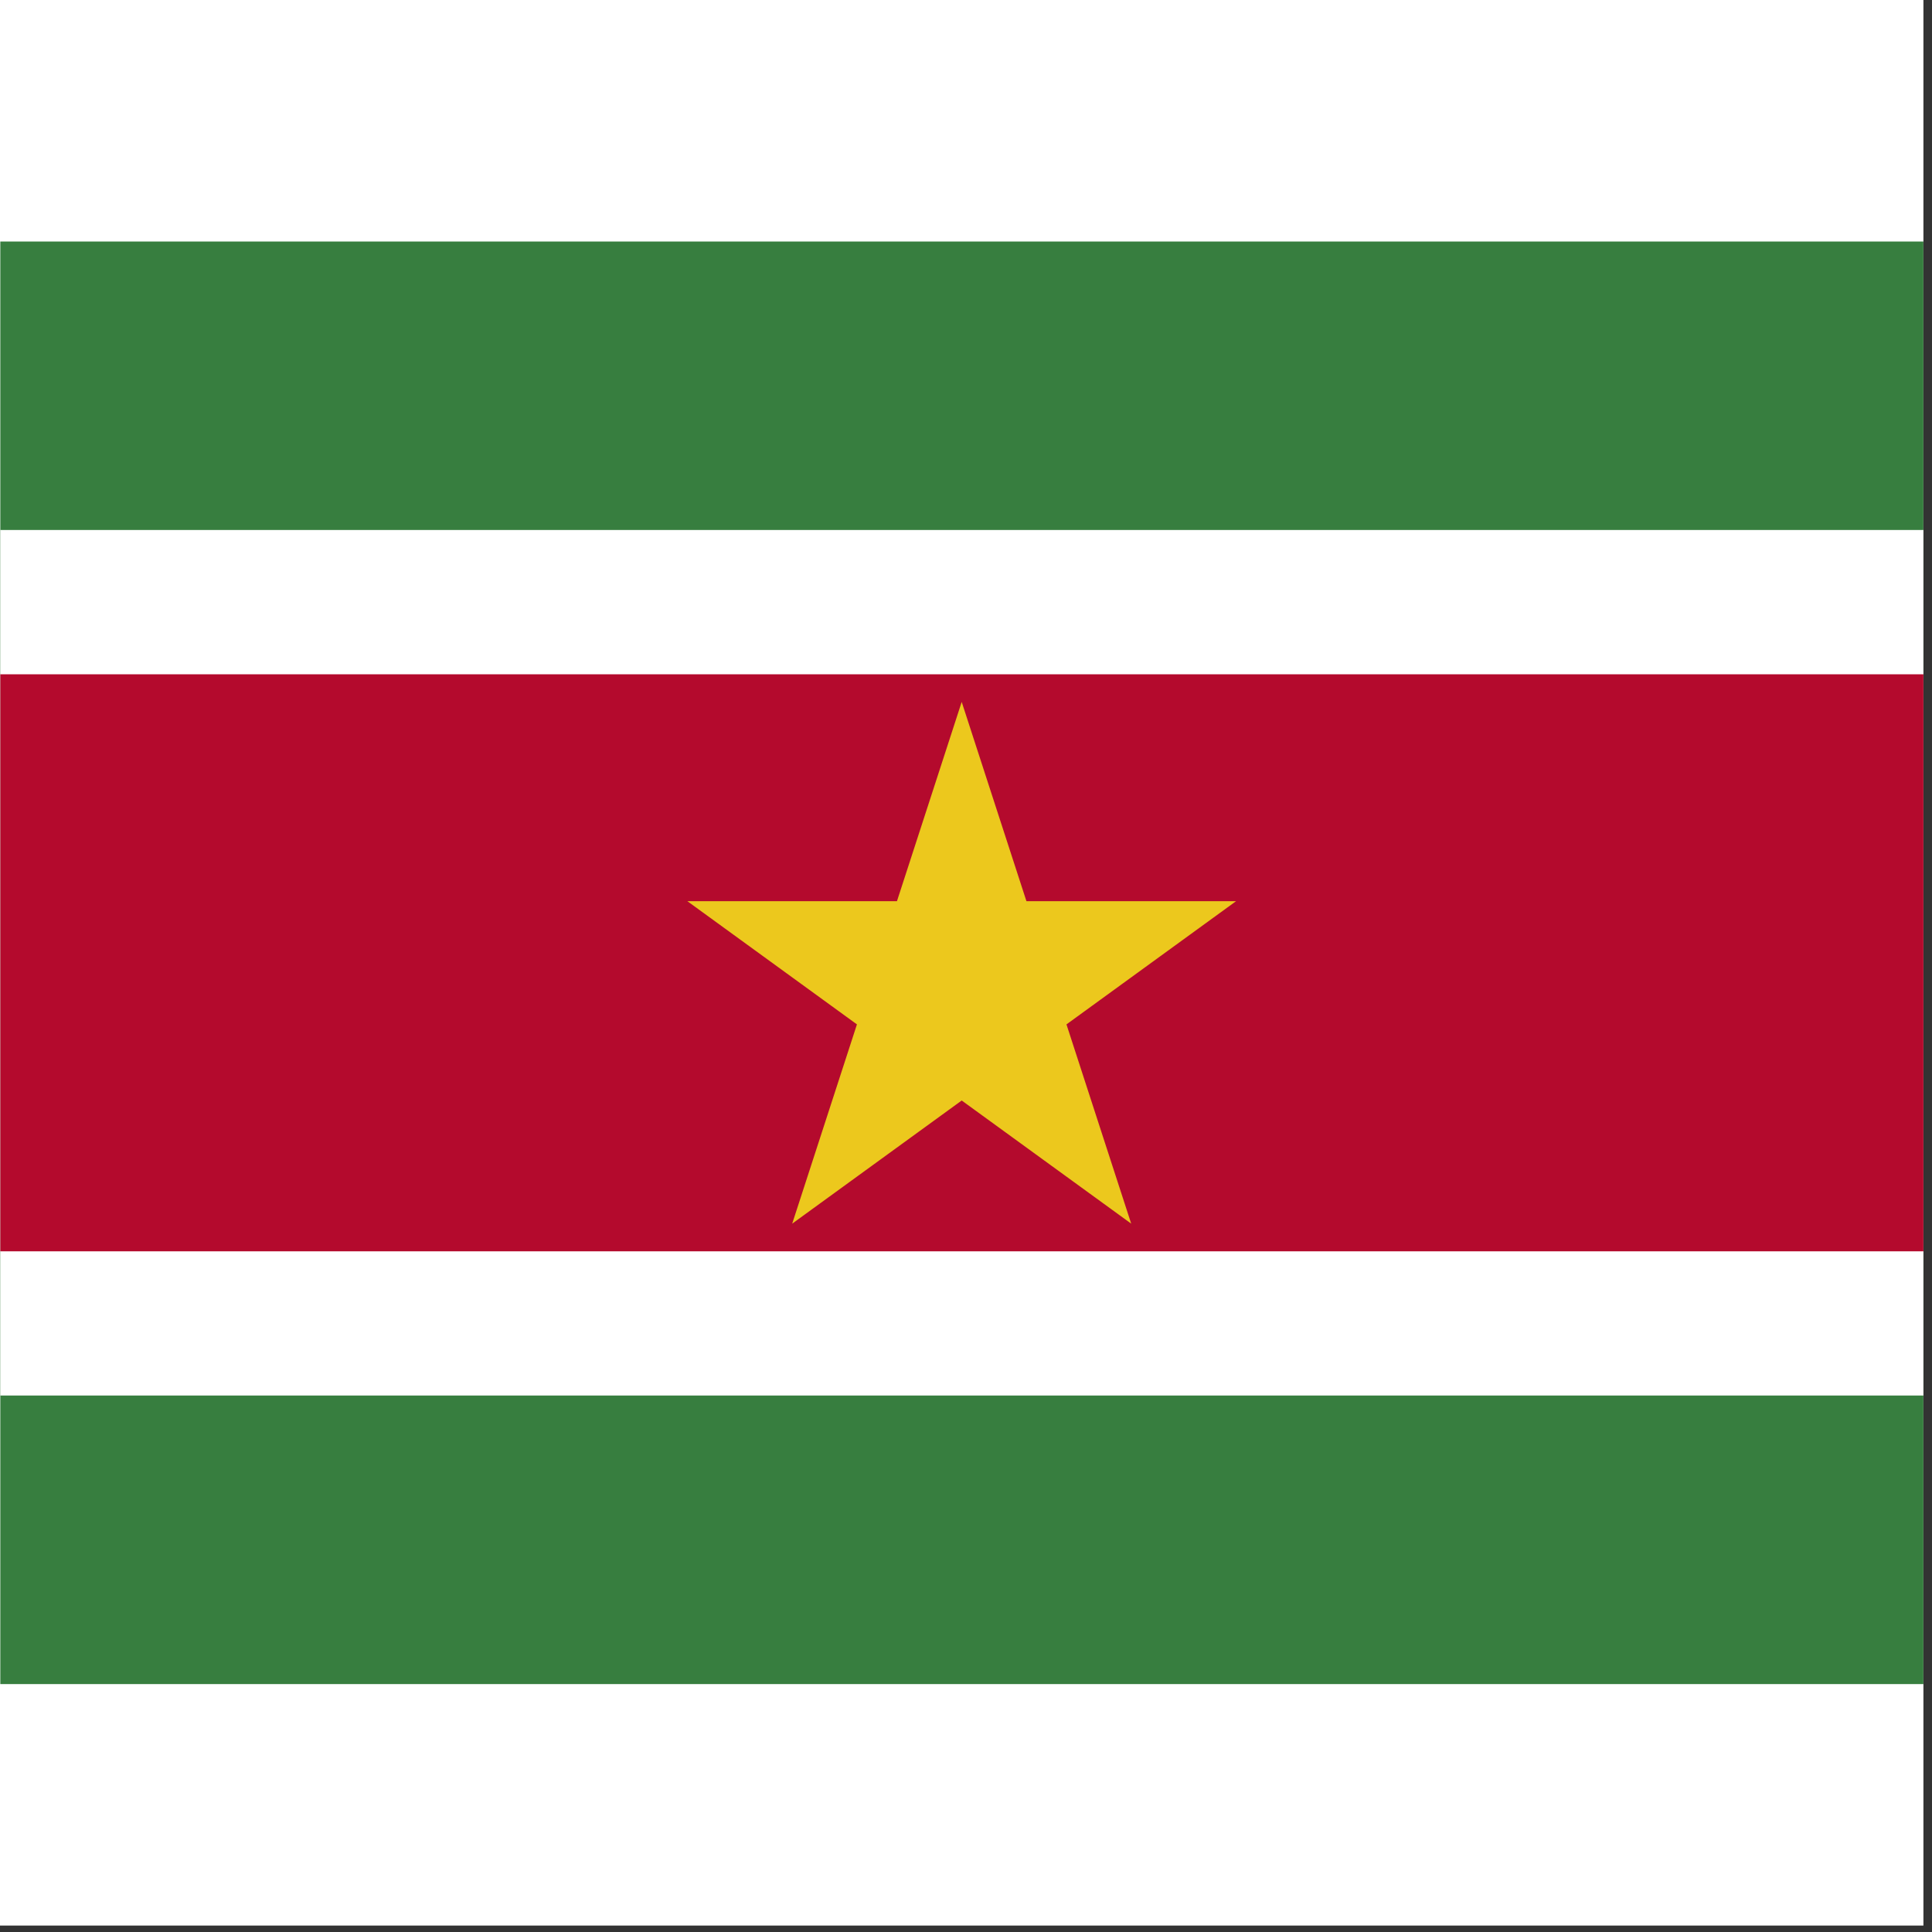 <svg width="75" height="75" viewBox="0 0 75 75" fill="none" xmlns="http://www.w3.org/2000/svg">
<rect x="0" y="0" width="75" height="75" fill="#333333" stroke="none"/>
<rect width="74.667" height="74.75" fill="white"/>
<g clip-path="url(#clip0_1_72736)">
<path d="M0.012 9.375H74.678V65.375H0.012V9.375Z" fill="#377E3F"/>
<path d="M0.012 20.575H74.678V54.175H0.012V20.575Z" fill="white"/>
<path d="M0.012 26.175H74.678V48.575H0.012V26.175Z" fill="#B40A2D"/>
<path d="M37.333 27.248L43.913 47.502L26.682 34.983H47.985L30.753 47.502L37.333 27.248Z" fill="#ECC81D"/>
</g>
<defs>
<clipPath id="clip0_1_72736">
<rect width="74.667" height="56" fill="white" transform="translate(0 9.375)"/>
</clipPath>
</defs>
</svg>
